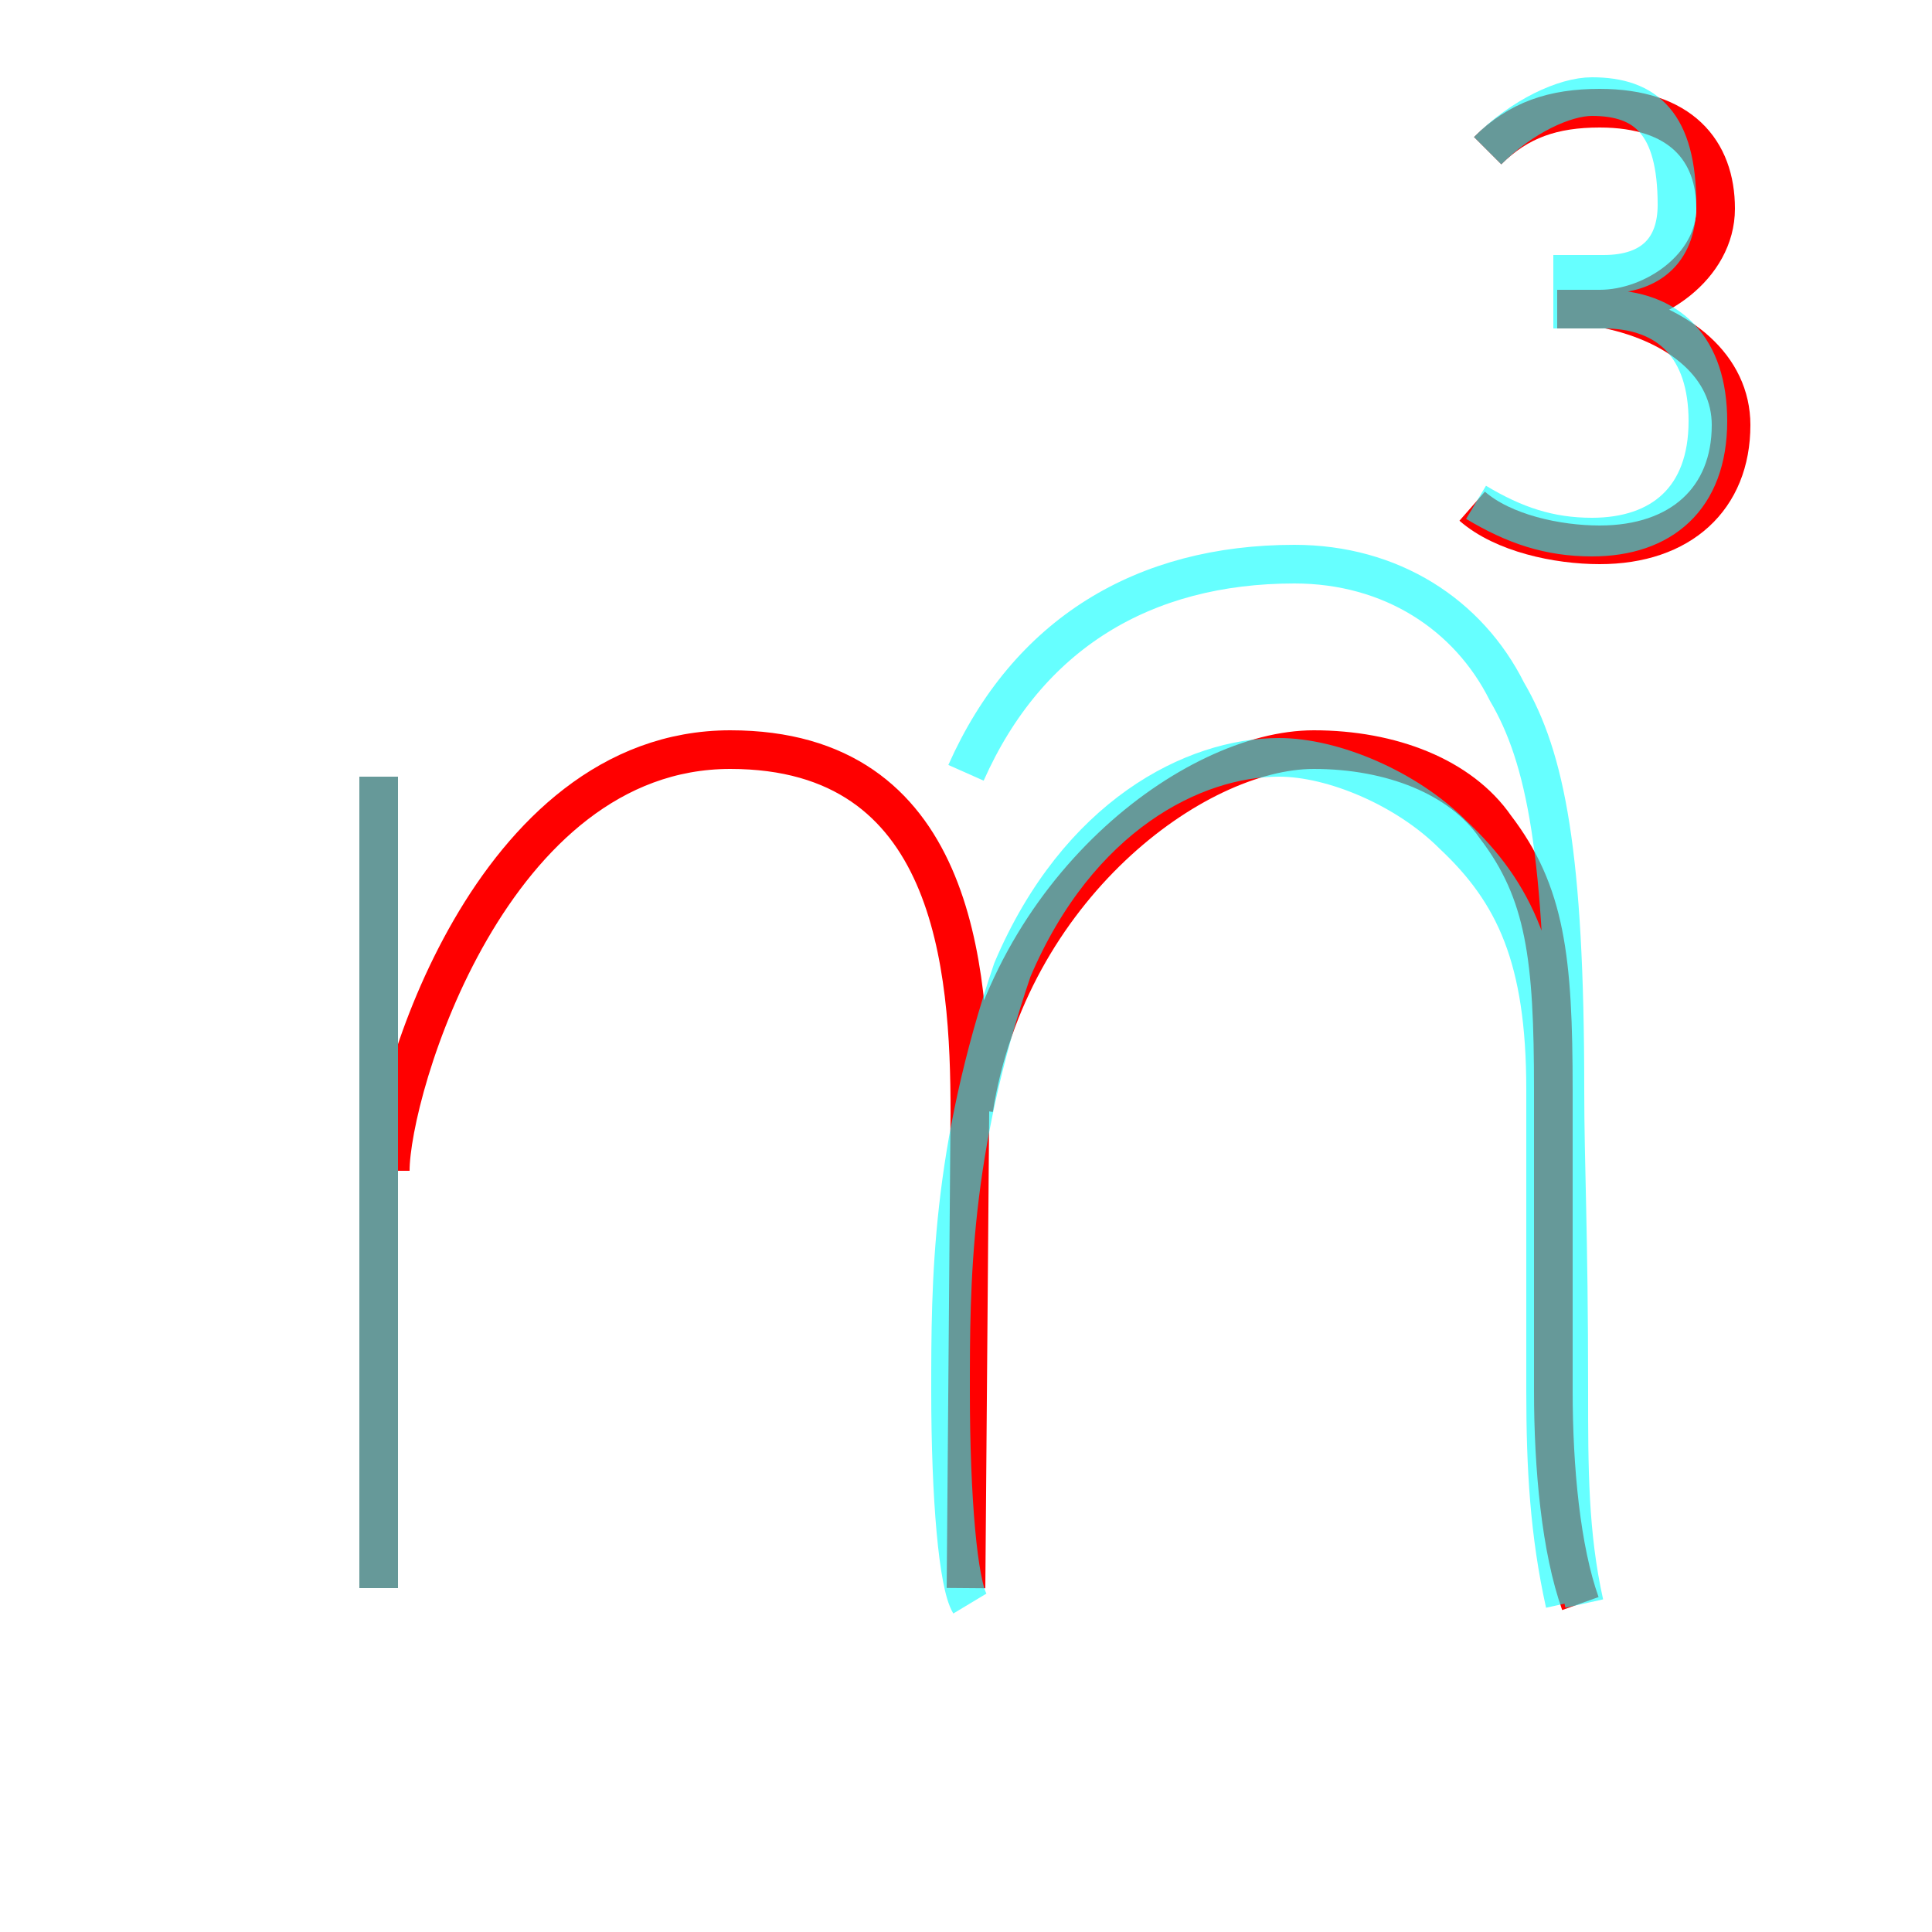 <?xml version='1.0' encoding='utf8'?>
<svg viewBox="0.0 -6.0 50.0 50.0" version="1.1" xmlns="http://www.w3.org/2000/svg">
<rect x="0.0" y="-6.0" width="50.0" height="50.0" fill="#333333" stroke="none"/>
<rect x="-1000" y="-1000" width="2000" height="2000" stroke="white" fill="white"/>
<g style="fill:none;stroke:rgba(255, 0, 0, 1);  stroke-width:1"><path d="M 9.8 -23.9 L 9.8 -2.9 M 10.1 -13.7 C 10.1 -15.8 12.7 -24.6 18.9 -24.6 C 24.7 -24.6 25.1 -19.0 25.1 -15.2 L 25.0 -2.9 M 40.9 -2.5 C 40.4 -3.9 40.2 -6.0 40.2 -8.0 C 40.2 -12.6 40.2 -13.3 40.2 -15.8 C 40.2 -19.2 40.0 -20.9 38.7 -22.6 C 37.8 -23.9 36.0 -24.6 34.0 -24.6 C 30.9 -24.6 26.1 -21.0 25.2 -15.3 M 38.5 -40.1 C 39.3 -40.9 40.2 -41.2 41.4 -41.2 C 43.5 -41.2 44.4 -40.1 44.4 -38.6 C 44.4 -37.1 42.8 -36.0 41.4 -36.0 L 40.3 -36.0 M 41.6 -36.0 C 43.5 -35.6 44.8 -34.5 44.8 -33.0 C 44.8 -31.1 43.5 -29.9 41.4 -29.9 C 40.3 -29.9 38.9 -30.2 38.1 -30.9" transform="translate(0.0 38.0)" />
</g>
<g style="fill:none;stroke:rgba(0, 255, 255, 0.6);  stroke-width:1">
<path d="M 9.8 -23.9 L 9.8 -2.9 M 40.5 -2.5 C 40.1 -4.3 40.0 -6.0 40.0 -8.0 C 40.0 -12.2 40.0 -13.8 40.0 -15.8 C 40.0 -19.2 39.2 -20.9 37.6 -22.4 C 36.4 -23.6 34.5 -24.4 33.1 -24.4 C 30.9 -24.4 27.9 -22.9 26.2 -18.9 C 24.6 -14.2 24.6 -10.8 24.6 -8.0 C 24.6 -5.2 24.8 -3.0 25.1 -2.5 M 25.0 -24.0 C 26.6 -27.6 29.6 -29.4 33.5 -29.4 C 36.0 -29.4 38.0 -28.1 39.0 -26.1 C 40.0 -24.4 40.5 -21.9 40.5 -15.8 C 40.5 -13.8 40.6 -12.2 40.6 -8.0 C 40.6 -6.0 40.6 -4.3 41.0 -2.5 M 38.5 -40.1 C 39.4 -41.0 40.5 -41.5 41.2 -41.5 C 42.6 -41.5 43.4 -40.8 43.4 -38.7 C 43.4 -37.6 42.8 -36.9 41.5 -36.9 L 40.2 -36.9 M 38.2 -31.0 C 39.2 -30.4 40.1 -30.1 41.2 -30.1 C 43.0 -30.1 44.2 -31.1 44.2 -33.1 C 44.2 -35.0 43.2 -36.0 41.5 -36.0 L 40.2 -36.0" transform="translate(0.0 38.0)" />
</g>
</svg>